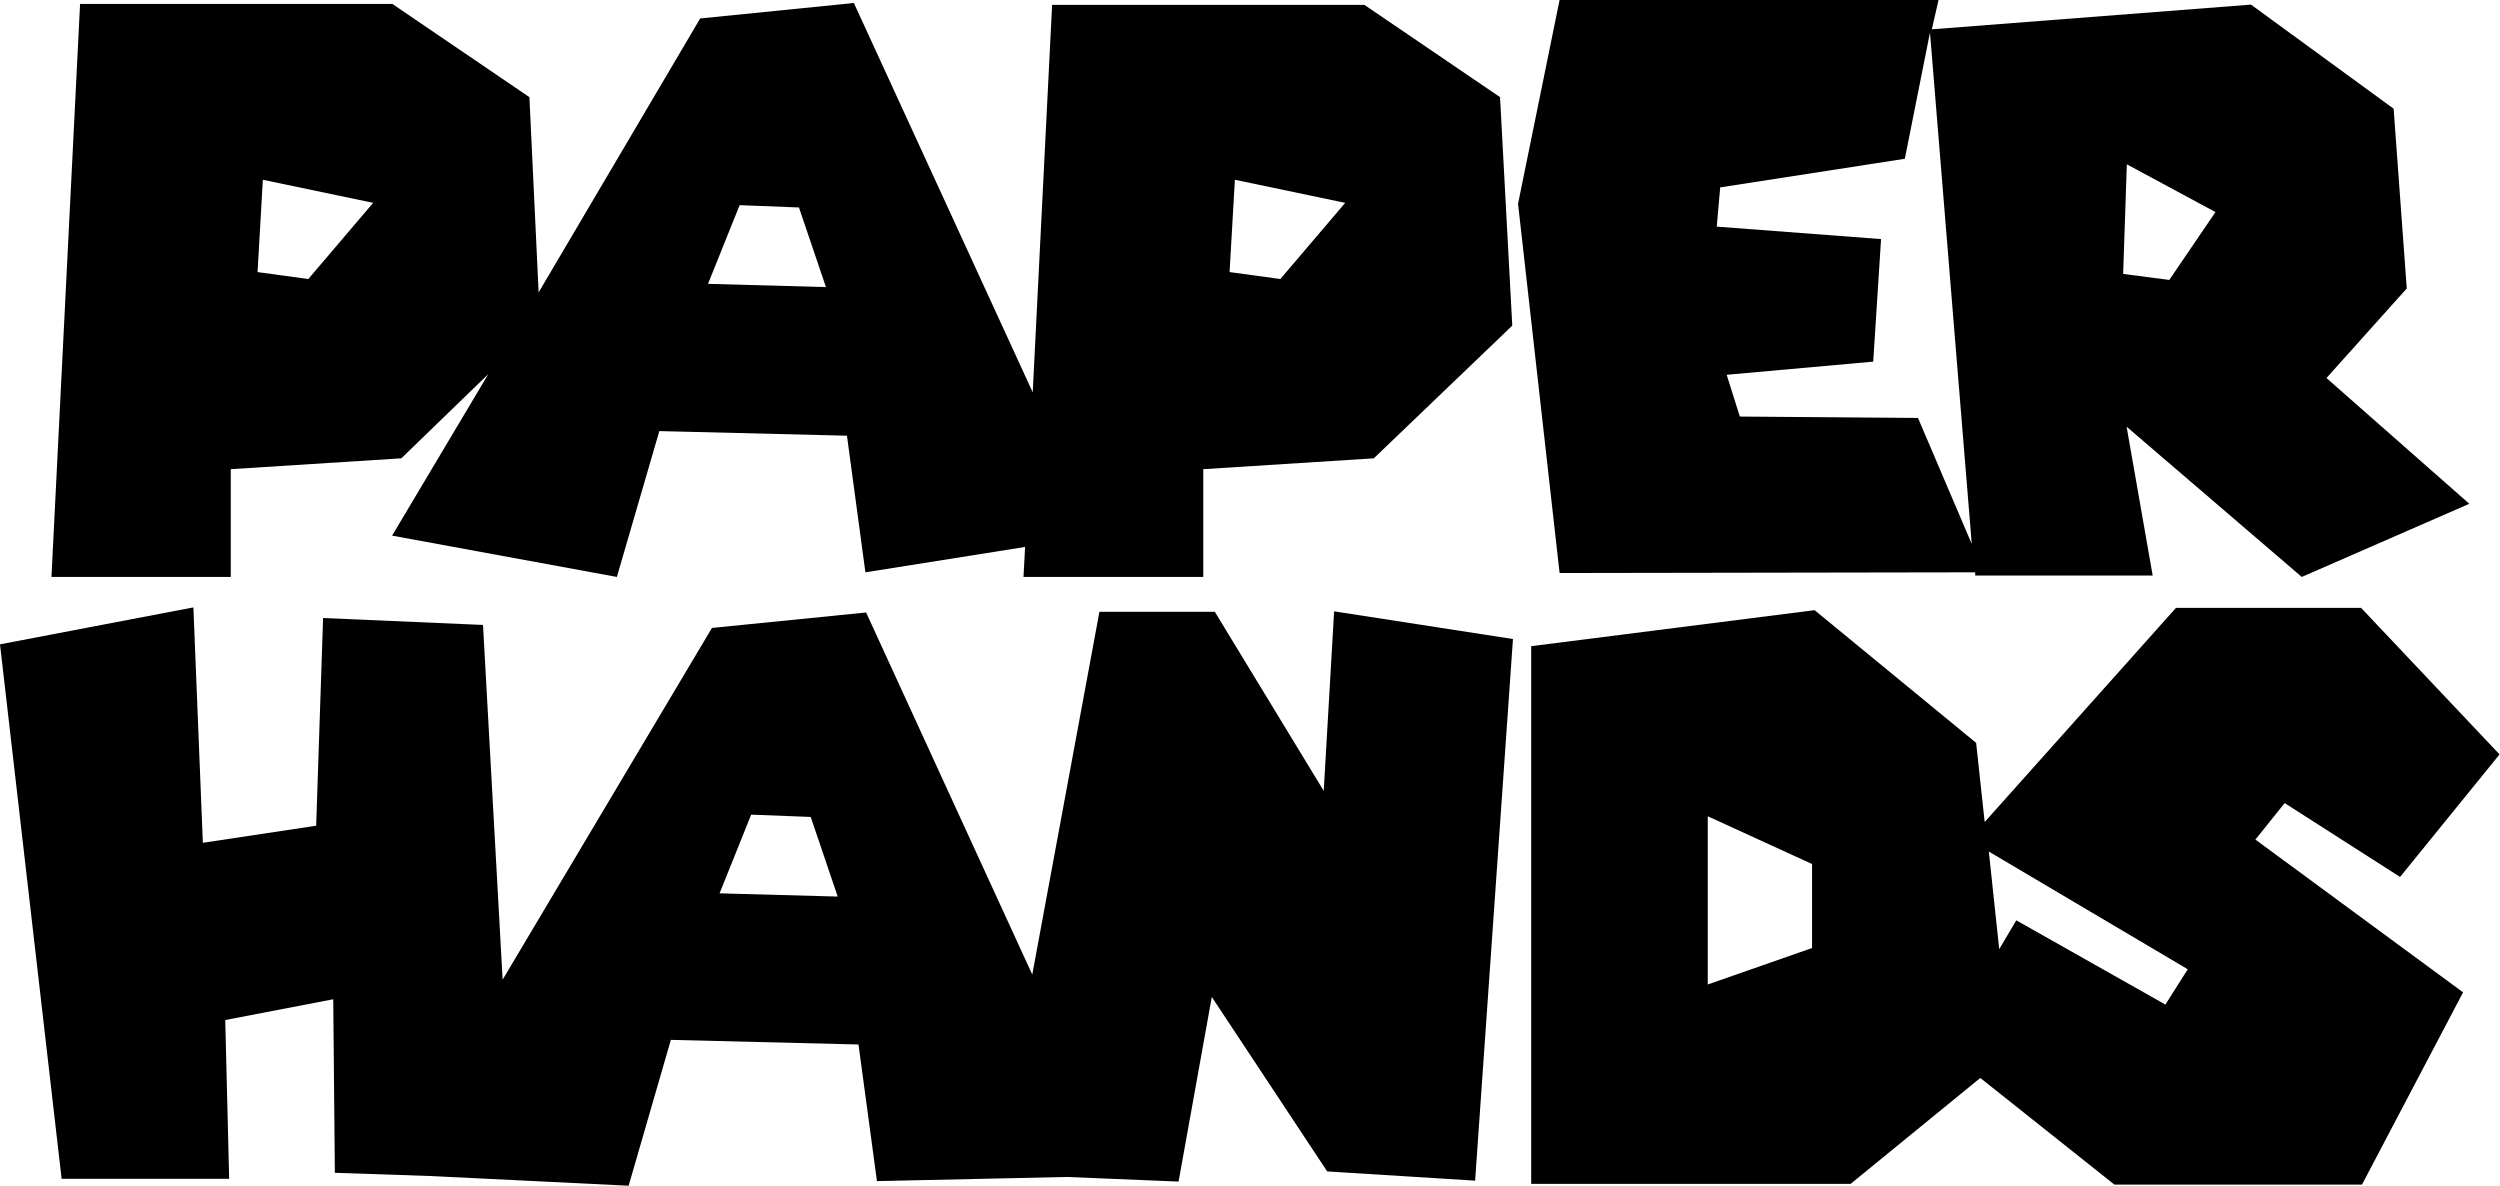 <svg xmlns="http://www.w3.org/2000/svg" viewBox="0 0 108.33 51.38"><g id="Layer_2" data-name="Layer 2"><g id="Layer_1-2" data-name="Layer 1"><path d="M10,20.33l7.39-.47,3.77-3.65-4.17,7L26.73,25l1.84-6.32,8.13.2.8,5.92,6.92-1.1L44.35,25h7.79V20.33l7.39-.47,6-5.75L65,4.21l-5.88-4H45.59L44.75,17,37,.13,30.34.8l-7,11.87-.4-8.46L17,.17H3.47L2.23,25H10ZM53.51,7.79l4.78,1-2.81,3.3-2.2-.3ZM32.05,8.89l2.57.1,1.17,3.45-5.11-.14ZM11.39,7.79l4.78,1-2.81,3.3-2.2-.3Z"/><path d="M85.59,24.8v.14h7.69l-1.13-6.45L99.74,25,107,21.83l-6.19-5.45,3.48-3.88-.57-7.79L97.54.2,83.71,1.27,84,0H67.58l-1.8,8.83,1.8,16ZM92.16,7.12,96,9.19l-2,2.94-2-.26Zm-17.62,1,8-1.24,1.09-5.47,1.81,22.16-2.33-5.46-7.72-.06-.57-1.81,6.35-.57.34-5.31-7.12-.54Z"/><path d="M57.36,34.27l-4.72-7.76h-5L44.73,42.23l-7.2-15.69-6.68.67L21.78,42.45l-.85-15.37L14,26.78l-.3,9-4.91.74-.41-10.2L0,27.92,2.67,51.08H9.93L9.76,44.2l4.68-.9.07,7.52,4.16.14h0l8.57.42,1.83-6.32,8.13.2.8,5.92L46.23,51l4.84.2,1.44-8,5,7.56,6.41.4,1.64-23.47-7.75-1.2ZM31.18,38.71l1.37-3.41,2.58.1,1.17,3.45Z"/><path d="M99,34.8,104,38l4.31-5.31-6-6.35H94.29L86,35.62l-.37-3.43-7-5.75L66.35,28v23.3H80.19l5.62-4.59,5.81,4.62h10.73L106.73,43l-9-6.62ZM78.52,41.08,74,42.66V35.37l4.52,2.07Zm15.31,2.45-6.46-3.65-.74,1.25-.45-4.23L94.8,42Z"/></g></g></svg>